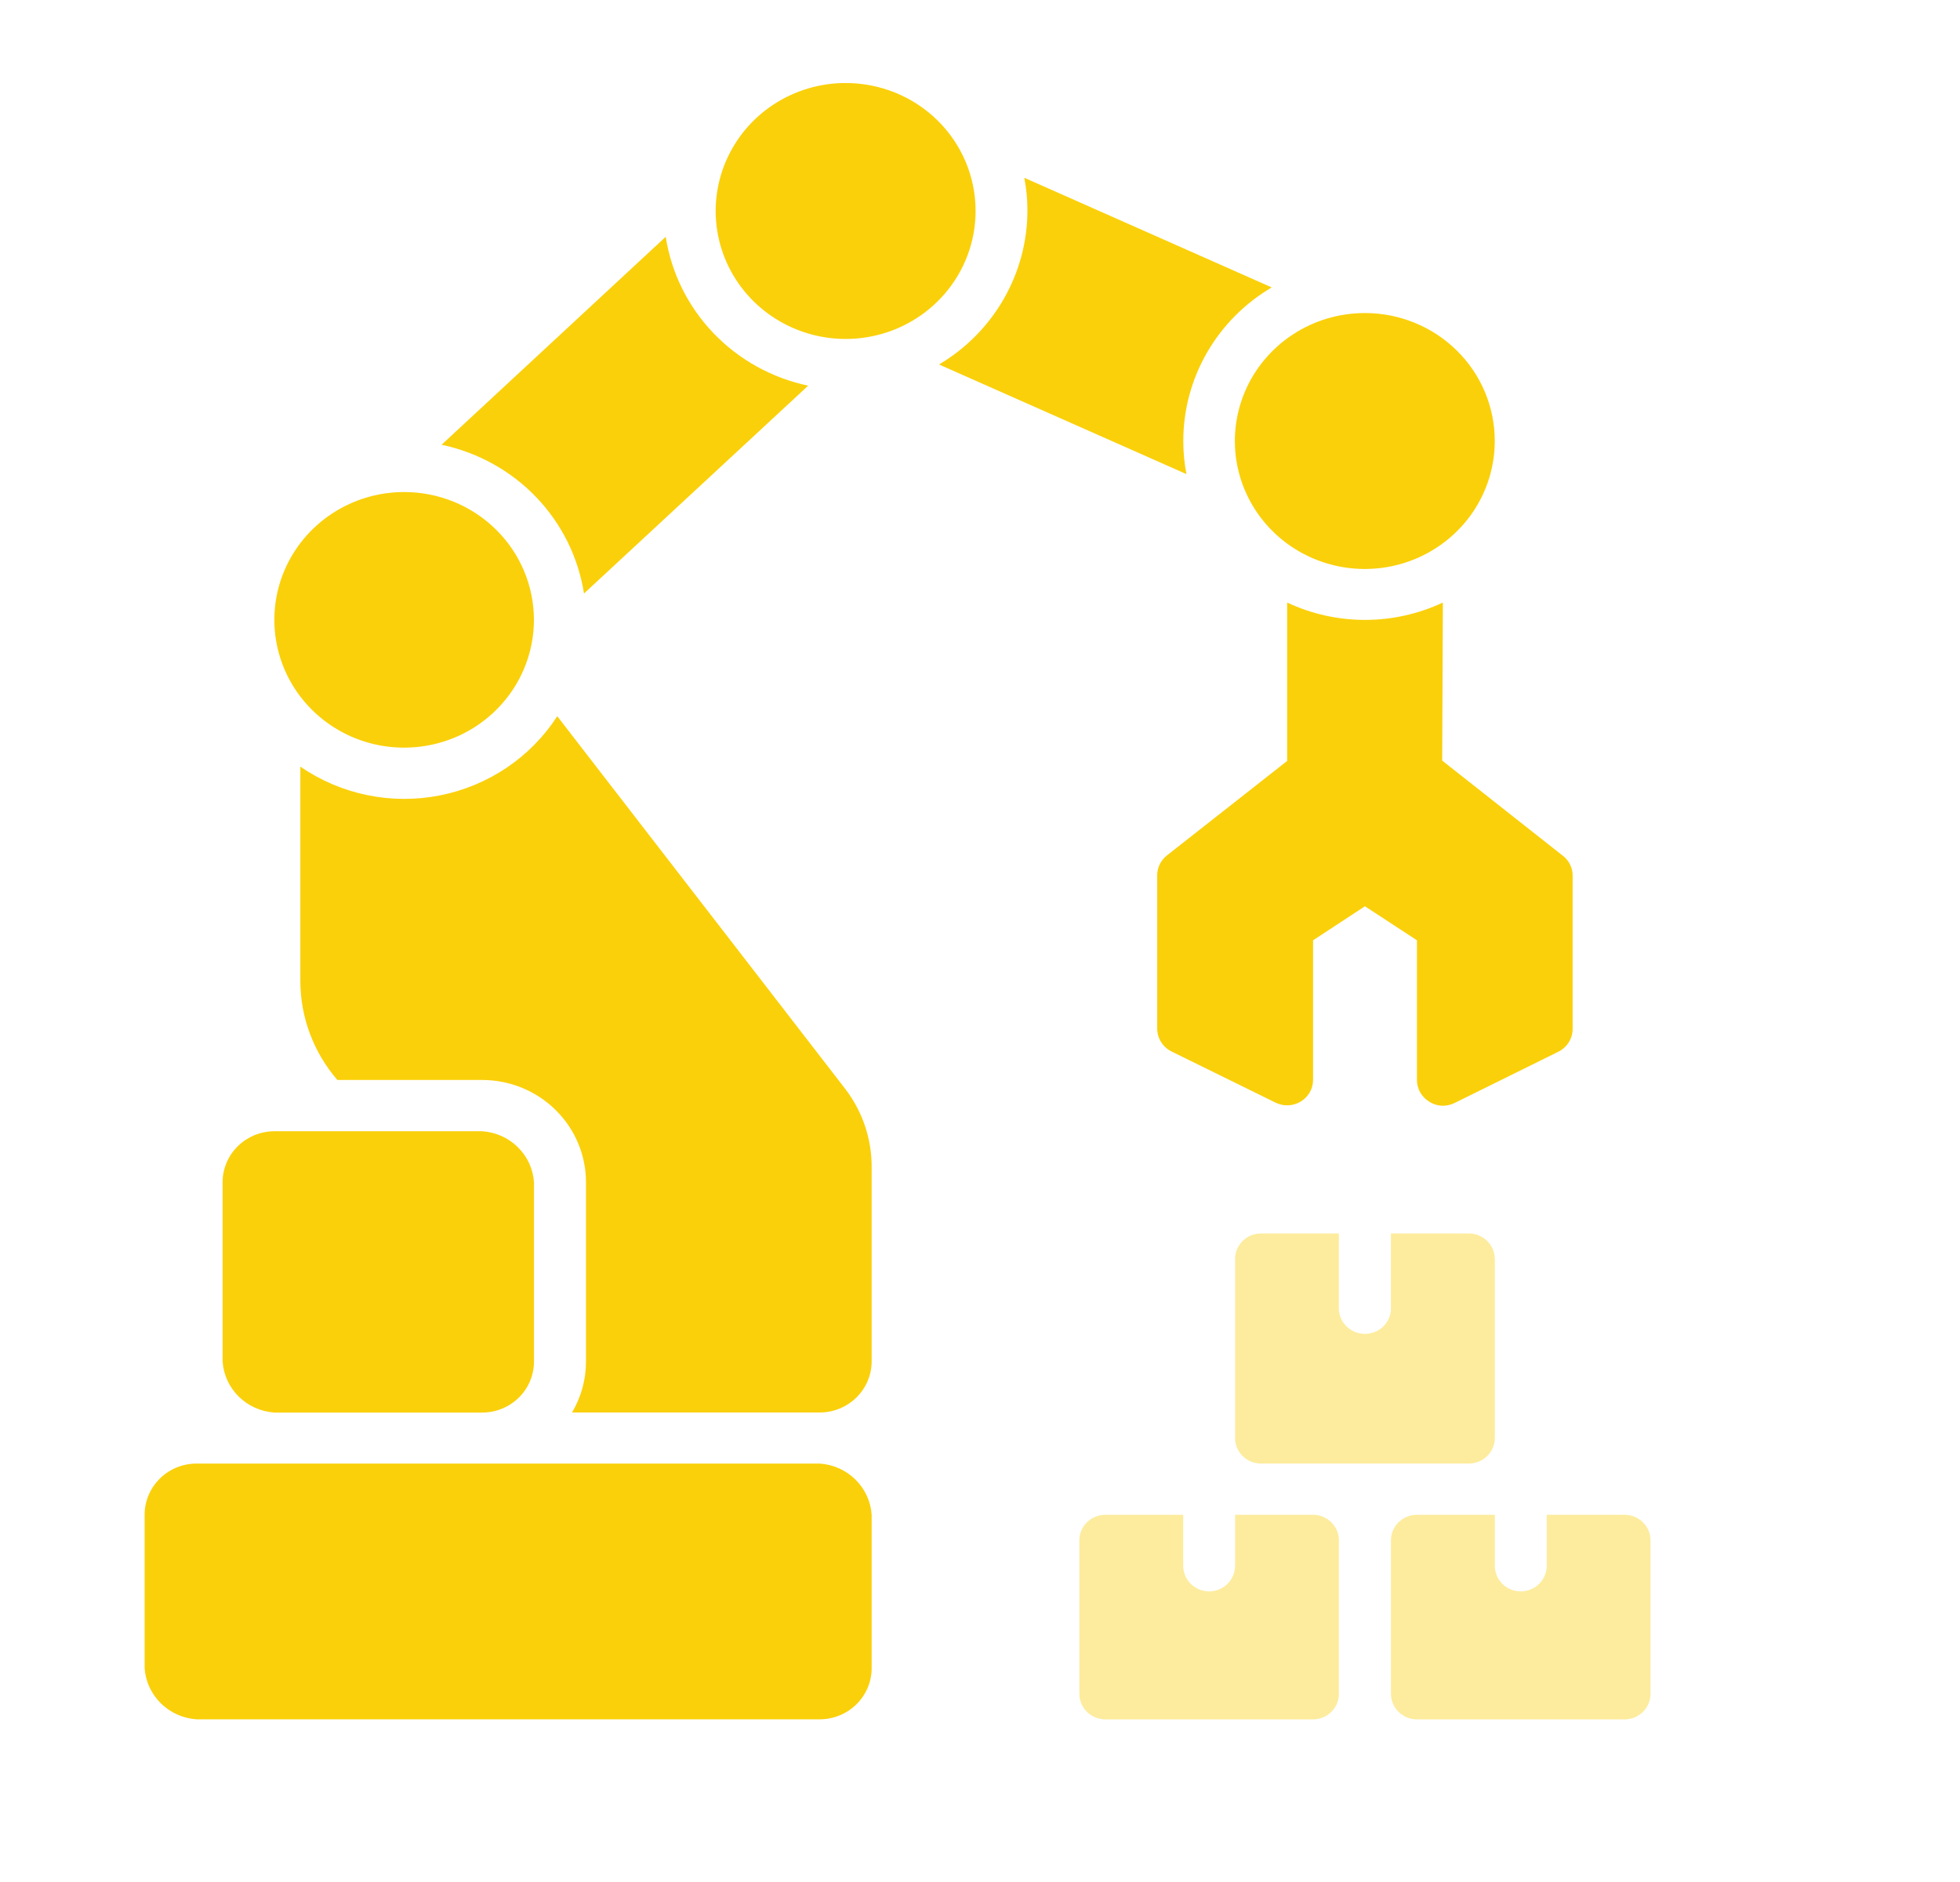 <svg width="76" height="73" viewBox="0 0 76 73" fill="none" xmlns="http://www.w3.org/2000/svg">
<path d="M7.618 56.762H31.782C32.306 56.796 32.799 57.016 33.17 57.382C33.541 57.747 33.764 58.233 33.799 58.748V64.695C33.799 65.222 33.587 65.727 33.209 66.099C32.83 66.472 32.317 66.681 31.782 66.681H7.618C7.096 66.645 6.605 66.424 6.235 66.059C5.865 65.694 5.642 65.209 5.608 64.695V58.748C5.608 58.222 5.82 57.718 6.196 57.346C6.573 56.973 7.085 56.763 7.618 56.762Z" fill="#FAD00A"/>
<path d="M20.703 24.04C20.703 25.02 20.408 25.978 19.855 26.793C19.302 27.608 18.516 28.244 17.597 28.619C16.677 28.994 15.665 29.092 14.689 28.901C13.713 28.71 12.816 28.238 12.112 27.544C11.408 26.851 10.929 25.968 10.735 25.006C10.541 24.045 10.64 23.048 11.021 22.143C11.402 21.237 12.047 20.463 12.875 19.918C13.702 19.374 14.675 19.083 15.671 19.083C17.006 19.083 18.285 19.605 19.229 20.535C20.173 21.464 20.703 22.725 20.703 24.04Z" fill="#FAD00A"/>
<path d="M37.829 8.176C37.83 9.158 37.535 10.119 36.982 10.936C36.429 11.753 35.642 12.39 34.721 12.767C33.8 13.143 32.786 13.242 31.808 13.05C30.83 12.859 29.932 12.386 29.227 11.692C28.521 10.997 28.041 10.113 27.847 9.149C27.653 8.186 27.753 7.188 28.136 6.28C28.518 5.373 29.165 4.598 29.994 4.053C30.824 3.509 31.799 3.218 32.796 3.22C34.131 3.22 35.411 3.742 36.355 4.671C37.298 5.601 37.829 6.862 37.829 8.176Z" fill="#FAD00A"/>
<path d="M57.96 17.098C57.961 18.08 57.667 19.04 57.114 19.857C56.56 20.674 55.773 21.311 54.852 21.688C53.931 22.064 52.918 22.163 51.94 21.972C50.962 21.78 50.063 21.308 49.358 20.613C48.653 19.919 48.173 19.034 47.979 18.071C47.784 17.107 47.885 16.109 48.267 15.202C48.649 14.295 49.296 13.52 50.126 12.975C50.955 12.43 51.93 12.14 52.928 12.141C54.262 12.141 55.542 12.663 56.486 13.593C57.43 14.522 57.96 15.783 57.96 17.098Z" fill="#FAD00A"/>
<path d="M10.641 43.874H18.696C19.22 43.908 19.714 44.129 20.084 44.496C20.455 44.863 20.676 45.351 20.706 45.867V52.797C20.707 53.058 20.656 53.316 20.555 53.557C20.455 53.798 20.307 54.017 20.12 54.202C19.933 54.386 19.711 54.533 19.467 54.633C19.223 54.733 18.961 54.784 18.696 54.784H10.641C10.118 54.749 9.626 54.529 9.256 54.163C8.886 53.798 8.664 53.312 8.631 52.797V45.867C8.629 45.606 8.68 45.347 8.78 45.106C8.88 44.864 9.028 44.644 9.215 44.459C9.402 44.274 9.624 44.127 9.869 44.026C10.114 43.926 10.376 43.874 10.641 43.874Z" fill="#FAD00A"/>
<path opacity="0.4" d="M48.902 47.838C48.769 47.838 48.638 47.863 48.515 47.912C48.392 47.961 48.281 48.034 48.187 48.126C48.093 48.218 48.018 48.328 47.967 48.448C47.916 48.569 47.89 48.698 47.89 48.828V55.771C47.89 55.902 47.916 56.031 47.967 56.152C48.018 56.272 48.093 56.382 48.187 56.474C48.281 56.566 48.392 56.639 48.515 56.688C48.638 56.737 48.769 56.762 48.902 56.761H56.956C57.223 56.761 57.478 56.657 57.667 56.471C57.855 56.286 57.962 56.034 57.962 55.771V48.828C57.962 48.698 57.935 48.57 57.885 48.45C57.834 48.329 57.76 48.22 57.667 48.128C57.574 48.036 57.463 47.964 57.341 47.914C57.219 47.864 57.088 47.838 56.956 47.838H53.934V50.815C53.914 51.065 53.799 51.298 53.612 51.468C53.425 51.637 53.18 51.732 52.926 51.732C52.671 51.732 52.426 51.637 52.239 51.468C52.053 51.298 51.938 51.065 51.917 50.815V47.838H48.902Z" fill="#FAD00A"/>
<path opacity="0.4" d="M62.995 58.749H59.973V60.73C59.973 60.992 59.867 61.244 59.678 61.43C59.49 61.615 59.234 61.72 58.967 61.72C58.701 61.72 58.445 61.615 58.257 61.43C58.068 61.244 57.962 60.992 57.962 60.73V58.749H54.94C54.673 58.749 54.418 58.854 54.229 59.039C54.041 59.225 53.935 59.477 53.935 59.739V65.686C53.934 65.817 53.959 65.946 54.01 66.067C54.06 66.188 54.133 66.298 54.227 66.39C54.32 66.483 54.431 66.556 54.554 66.606C54.676 66.657 54.807 66.683 54.94 66.683H62.995C63.127 66.683 63.258 66.657 63.381 66.606C63.503 66.556 63.614 66.483 63.708 66.39C63.801 66.298 63.875 66.188 63.925 66.067C63.975 65.946 64.001 65.817 64 65.686V59.739C64 59.477 63.894 59.225 63.706 59.039C63.517 58.854 63.261 58.749 62.995 58.749Z" fill="#FAD00A"/>
<path opacity="0.4" d="M50.912 58.749H47.89V60.73C47.89 60.992 47.784 61.244 47.596 61.43C47.407 61.615 47.151 61.72 46.885 61.72C46.618 61.72 46.363 61.615 46.174 61.43C45.986 61.244 45.88 60.992 45.88 60.73V58.749H42.858C42.591 58.749 42.335 58.854 42.147 59.039C41.958 59.225 41.852 59.477 41.852 59.739V65.686C41.852 65.817 41.877 65.946 41.927 66.067C41.977 66.188 42.051 66.298 42.144 66.39C42.238 66.483 42.349 66.556 42.471 66.606C42.594 66.657 42.725 66.683 42.858 66.683H50.912C51.045 66.683 51.176 66.657 51.298 66.606C51.421 66.556 51.532 66.483 51.625 66.39C51.719 66.298 51.793 66.188 51.843 66.067C51.893 65.946 51.918 65.817 51.917 65.686V59.739C51.917 59.477 51.812 59.225 51.623 59.039C51.434 58.854 51.179 58.749 50.912 58.749Z" fill="#FAD00A"/>
<path d="M45.883 17.1C45.883 15.9 46.199 14.722 46.8 13.678C47.401 12.635 48.266 11.763 49.311 11.147L39.717 6.895C39.799 7.313 39.84 7.738 39.839 8.164C39.838 9.366 39.522 10.547 38.921 11.594C38.321 12.64 37.456 13.516 36.411 14.136L46.006 18.388C45.922 17.964 45.881 17.532 45.883 17.1Z" fill="#FAD00A"/>
<path d="M55.948 23.369C55.005 23.812 53.974 24.042 52.929 24.042C51.884 24.042 50.853 23.812 49.91 23.369V29.512L45.251 33.174C45.133 33.265 45.038 33.382 44.972 33.515C44.906 33.648 44.872 33.794 44.871 33.942V39.895C44.873 40.079 44.925 40.26 45.024 40.417C45.123 40.573 45.264 40.7 45.432 40.783L49.459 42.763C49.612 42.839 49.781 42.875 49.952 42.868C50.122 42.861 50.288 42.811 50.434 42.723C50.58 42.636 50.7 42.513 50.785 42.367C50.869 42.221 50.914 42.056 50.915 41.887V36.468L52.926 35.148L54.943 36.468V41.887C54.943 42.057 54.988 42.224 55.072 42.372C55.157 42.519 55.279 42.643 55.426 42.731C55.584 42.831 55.767 42.883 55.954 42.884C56.111 42.883 56.266 42.846 56.405 42.776L60.426 40.789C60.593 40.706 60.733 40.579 60.831 40.422C60.929 40.266 60.98 40.085 60.98 39.901V33.954C60.98 33.803 60.944 33.653 60.874 33.518C60.805 33.382 60.705 33.264 60.581 33.174L55.922 29.499L55.948 23.369Z" fill="#FAD00A"/>
<path d="M22.644 23.018L31.337 14.958C29.93 14.661 28.648 13.949 27.662 12.918C26.675 11.886 26.031 10.584 25.814 9.183L17.122 17.249C18.527 17.545 19.809 18.256 20.795 19.286C21.781 20.317 22.426 21.618 22.644 23.018Z" fill="#FAD00A"/>
<path d="M21.608 27.777C21.098 28.566 20.431 29.245 19.648 29.773C18.865 30.301 17.981 30.667 17.05 30.85C16.119 31.033 15.161 31.028 14.232 30.836C13.303 30.643 12.423 30.268 11.646 29.732V38.039C11.646 39.449 12.155 40.812 13.082 41.885H18.695C19.225 41.885 19.75 41.988 20.239 42.188C20.729 42.389 21.173 42.682 21.547 43.052C21.921 43.421 22.218 43.86 22.419 44.343C22.621 44.825 22.724 45.343 22.722 45.864V52.795C22.725 53.493 22.538 54.178 22.181 54.781H31.782C32.317 54.781 32.83 54.572 33.208 54.199C33.587 53.827 33.799 53.322 33.799 52.795V45.23C33.796 44.144 33.434 43.088 32.768 42.222L21.608 27.777Z" fill="#FAD00A"/>
</svg>
